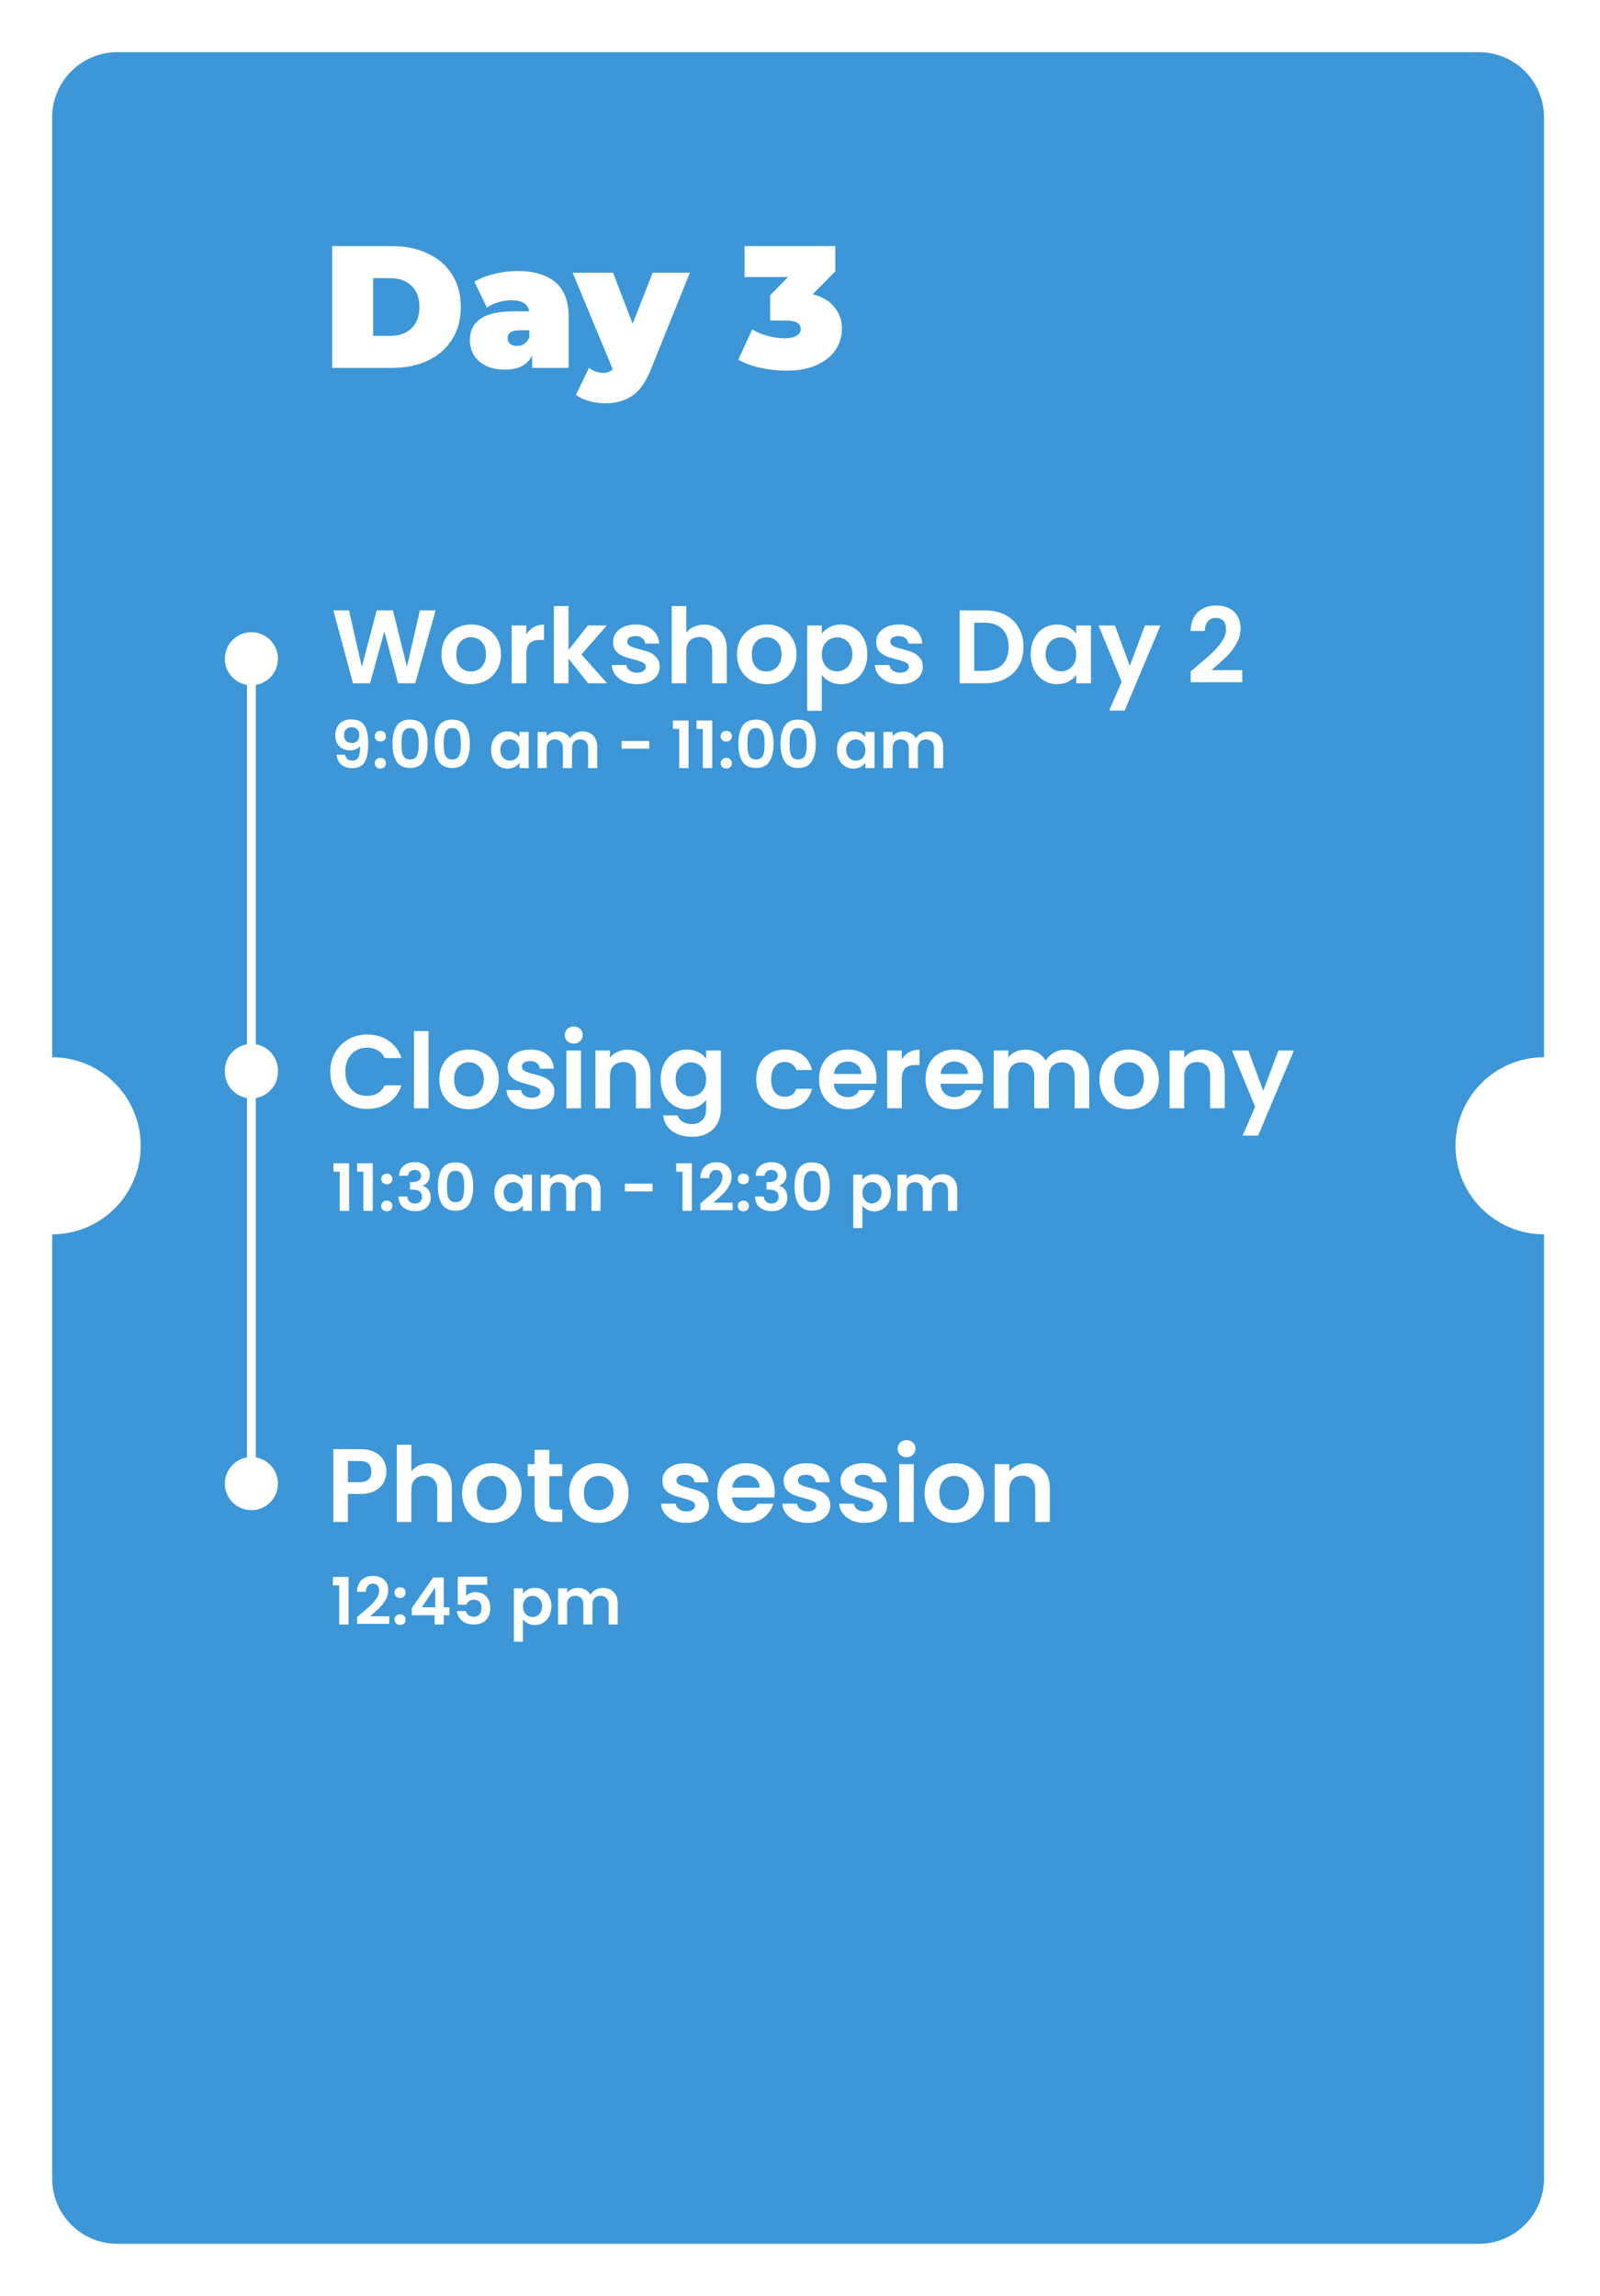 <svg width="368" height="528" viewBox="0 0 368 528" fill="none" xmlns="http://www.w3.org/2000/svg">
<g filter="url(#filter0_d_315_251)">
<path fill-rule="evenodd" clip-rule="evenodd" d="M27 2C18.716 2 12 8.716 12 17V233.127C23.247 233.127 32.364 242.244 32.364 253.491C32.364 264.737 23.247 273.855 12 273.855V491C12 499.284 18.716 506 27 506H340.127C348.412 506 355.127 499.284 355.127 491L355.127 273.855C343.881 273.855 334.764 264.737 334.764 253.491C334.764 242.244 343.881 233.127 355.127 233.127L355.127 17C355.127 8.716 348.412 2 340.127 2H27ZM90.189 46.6H76.389V74.6H90.189C93.309 74.6 96.056 74.04 98.429 72.92C100.829 71.773 102.682 70.147 103.989 68.04C105.322 65.933 105.989 63.453 105.989 60.6C105.989 57.747 105.322 55.267 103.989 53.16C102.682 51.053 100.829 49.44 98.429 48.32C96.056 47.173 93.309 46.6 90.189 46.6ZM94.629 65.52C93.429 66.667 91.816 67.24 89.789 67.24H85.829V53.96H89.789C91.816 53.96 93.429 54.547 94.629 55.72C95.856 56.867 96.469 58.493 96.469 60.6C96.469 62.707 95.856 64.347 94.629 65.52ZM127.756 54.92C125.729 53.187 122.796 52.32 118.956 52.32C117.196 52.32 115.423 52.547 113.636 53C111.876 53.427 110.369 54.027 109.116 54.8L111.996 60.76C112.716 60.227 113.583 59.813 114.596 59.52C115.609 59.2 116.609 59.04 117.596 59.04C120.049 59.04 121.423 59.893 121.716 61.6H118.076C114.716 61.6 112.209 62.16 110.556 63.28C108.903 64.4 108.076 66.04 108.076 68.2C108.076 69.48 108.383 70.64 108.996 71.68C109.636 72.693 110.556 73.507 111.756 74.12C112.983 74.707 114.463 75 116.196 75C119.289 75 121.356 73.907 122.396 71.72V74.6H130.796V62.84C130.796 59.267 129.783 56.627 127.756 54.92ZM120.636 69.04C120.129 69.387 119.556 69.56 118.916 69.56C118.249 69.56 117.716 69.4 117.316 69.08C116.943 68.733 116.756 68.307 116.756 67.8C116.756 66.573 117.676 65.96 119.516 65.96H121.756V67.48C121.516 68.173 121.143 68.693 120.636 69.04ZM149.672 75.04L158.672 52.72H150.112L145.512 64.44L140.992 52.72H131.712L140.912 74.88C140.406 75.467 139.659 75.76 138.672 75.76C138.139 75.76 137.579 75.653 136.992 75.44C136.432 75.227 135.926 74.947 135.472 74.6L132.472 80.8C133.192 81.387 134.166 81.853 135.392 82.2C136.646 82.573 137.886 82.76 139.112 82.76C141.592 82.76 143.686 82.187 145.392 81.04C147.099 79.893 148.526 77.893 149.672 75.04ZM191.887 60.6C190.74 59.187 189.087 58.213 186.927 57.68L192.127 52.4V46.6H171.247V53.72H181.247L177.127 57.92V63.72H180.847C183.06 63.72 184.167 64.36 184.167 65.64C184.167 66.333 183.833 66.867 183.167 67.24C182.5 67.613 181.62 67.8 180.527 67.8C179.3 67.8 178.02 67.627 176.687 67.28C175.38 66.933 174.153 66.427 173.007 65.76L169.807 72.72C171.273 73.547 172.98 74.173 174.927 74.6C176.9 75.027 178.873 75.24 180.847 75.24C183.7 75.24 186.087 74.787 188.007 73.88C189.927 72.973 191.34 71.8 192.247 70.36C193.18 68.893 193.647 67.32 193.647 65.64C193.647 63.667 193.06 61.987 191.887 60.6ZM63.927 141.491C63.927 144.518 61.726 147.031 58.836 147.516V230.157C61.726 230.642 63.927 233.155 63.927 236.182C63.927 236.234 63.927 236.286 63.925 236.339C63.926 236.389 63.927 236.44 63.927 236.491C63.927 239.518 61.725 242.031 58.836 242.516V325.157C61.725 325.642 63.927 328.155 63.927 331.182C63.927 334.556 61.192 337.291 57.818 337.291C54.444 337.291 51.709 334.556 51.709 331.182C51.709 328.155 53.91 325.642 56.8 325.157V242.516C53.91 242.031 51.709 239.518 51.709 236.491C51.709 236.439 51.71 236.386 51.711 236.334C51.71 236.311 51.71 236.289 51.71 236.266C51.709 236.238 51.709 236.21 51.709 236.182C51.709 233.155 53.911 230.642 56.8 230.157V147.516C53.911 147.031 51.709 144.518 51.709 141.491C51.709 138.117 54.444 135.382 57.818 135.382C61.192 135.382 63.927 138.117 63.927 141.491Z" fill="#3C96D7"/>
<path d="M100.194 130.375L95.513 147.127H91.553L88.409 135.199L85.121 147.127L81.186 147.151L76.674 130.375H80.273L83.225 143.383L86.633 130.375H90.377L93.594 143.311L96.57 130.375H100.194ZM108.291 147.343C107.011 147.343 105.859 147.063 104.835 146.503C103.811 145.927 103.003 145.119 102.411 144.079C101.835 143.039 101.547 141.839 101.547 140.479C101.547 139.119 101.843 137.919 102.435 136.879C103.043 135.839 103.867 135.039 104.907 134.479C105.947 133.903 107.107 133.615 108.387 133.615C109.667 133.615 110.827 133.903 111.867 134.479C112.907 135.039 113.723 135.839 114.315 136.879C114.923 137.919 115.227 139.119 115.227 140.479C115.227 141.839 114.915 143.039 114.291 144.079C113.683 145.119 112.851 145.927 111.795 146.503C110.755 147.063 109.587 147.343 108.291 147.343ZM108.291 144.415C108.899 144.415 109.467 144.271 109.995 143.983C110.539 143.679 110.971 143.231 111.291 142.639C111.611 142.047 111.771 141.327 111.771 140.479C111.771 139.215 111.435 138.247 110.763 137.575C110.107 136.887 109.299 136.543 108.339 136.543C107.379 136.543 106.571 136.887 105.915 137.575C105.275 138.247 104.955 139.215 104.955 140.479C104.955 141.743 105.267 142.719 105.891 143.407C106.531 144.079 107.331 144.415 108.291 144.415ZM121.052 135.895C121.484 135.191 122.044 134.639 122.732 134.239C123.436 133.839 124.236 133.639 125.132 133.639V137.167H124.244C123.188 137.167 122.388 137.415 121.844 137.911C121.316 138.407 121.052 139.271 121.052 140.503V147.127H117.692V133.831H121.052V135.895ZM135.267 147.127L130.755 141.463V147.127H127.395V129.367H130.755V139.471L135.219 133.831H139.587L133.731 140.503L139.635 147.127H135.267ZM146.499 147.343C145.411 147.343 144.435 147.151 143.571 146.767C142.707 146.367 142.019 145.831 141.507 145.159C141.011 144.487 140.739 143.743 140.691 142.927H144.075C144.139 143.439 144.387 143.863 144.819 144.199C145.267 144.535 145.819 144.703 146.475 144.703C147.115 144.703 147.611 144.575 147.963 144.319C148.331 144.063 148.515 143.735 148.515 143.335C148.515 142.903 148.291 142.583 147.843 142.375C147.411 142.151 146.715 141.911 145.755 141.655C144.763 141.415 143.947 141.167 143.307 140.911C142.683 140.655 142.139 140.263 141.675 139.735C141.227 139.207 141.003 138.495 141.003 137.599C141.003 136.863 141.211 136.191 141.627 135.583C142.059 134.975 142.667 134.495 143.451 134.143C144.251 133.791 145.187 133.615 146.259 133.615C147.843 133.615 149.107 134.015 150.051 134.815C150.995 135.599 151.515 136.663 151.611 138.007H148.395C148.347 137.479 148.123 137.063 147.723 136.759C147.339 136.439 146.819 136.279 146.163 136.279C145.555 136.279 145.083 136.391 144.747 136.615C144.427 136.839 144.267 137.151 144.267 137.551C144.267 137.999 144.491 138.343 144.939 138.583C145.387 138.807 146.083 139.039 147.027 139.279C147.987 139.519 148.779 139.767 149.403 140.023C150.027 140.279 150.563 140.679 151.011 141.223C151.475 141.751 151.715 142.455 151.731 143.335C151.731 144.103 151.515 144.791 151.083 145.399C150.667 146.007 150.059 146.487 149.259 146.839C148.475 147.175 147.555 147.343 146.499 147.343ZM161.977 133.639C162.985 133.639 163.881 133.863 164.665 134.311C165.449 134.743 166.057 135.391 166.489 136.255C166.937 137.103 167.161 138.127 167.161 139.327V147.127H163.801V139.783C163.801 138.727 163.537 137.919 163.009 137.359C162.481 136.783 161.761 136.495 160.849 136.495C159.921 136.495 159.185 136.783 158.641 137.359C158.113 137.919 157.849 138.727 157.849 139.783V147.127H154.489V129.367H157.849V135.487C158.281 134.911 158.857 134.463 159.577 134.143C160.297 133.807 161.097 133.639 161.977 133.639ZM176.26 147.343C174.98 147.343 173.828 147.063 172.804 146.503C171.78 145.927 170.972 145.119 170.38 144.079C169.804 143.039 169.516 141.839 169.516 140.479C169.516 139.119 169.812 137.919 170.404 136.879C171.012 135.839 171.836 135.039 172.876 134.479C173.916 133.903 175.076 133.615 176.356 133.615C177.636 133.615 178.796 133.903 179.836 134.479C180.876 135.039 181.692 135.839 182.284 136.879C182.892 137.919 183.196 139.119 183.196 140.479C183.196 141.839 182.884 143.039 182.26 144.079C181.652 145.119 180.82 145.927 179.764 146.503C178.724 147.063 177.556 147.343 176.26 147.343ZM176.26 144.415C176.868 144.415 177.436 144.271 177.964 143.983C178.508 143.679 178.94 143.231 179.26 142.639C179.58 142.047 179.74 141.327 179.74 140.479C179.74 139.215 179.404 138.247 178.732 137.575C178.076 136.887 177.268 136.543 176.308 136.543C175.348 136.543 174.54 136.887 173.884 137.575C173.244 138.247 172.924 139.215 172.924 140.479C172.924 141.743 173.236 142.719 173.86 143.407C174.5 144.079 175.3 144.415 176.26 144.415ZM189.021 135.751C189.453 135.143 190.045 134.639 190.797 134.239C191.565 133.823 192.437 133.615 193.413 133.615C194.549 133.615 195.573 133.895 196.485 134.455C197.413 135.015 198.141 135.815 198.669 136.855C199.213 137.879 199.485 139.071 199.485 140.431C199.485 141.791 199.213 142.999 198.669 144.055C198.141 145.095 197.413 145.903 196.485 146.479C195.573 147.055 194.549 147.343 193.413 147.343C192.437 147.343 191.573 147.143 190.821 146.743C190.085 146.343 189.485 145.839 189.021 145.231V153.463H185.661V133.831H189.021V135.751ZM196.053 140.431C196.053 139.631 195.885 138.943 195.549 138.367C195.229 137.775 194.797 137.327 194.253 137.023C193.725 136.719 193.149 136.567 192.525 136.567C191.917 136.567 191.341 136.727 190.797 137.047C190.269 137.351 189.837 137.799 189.501 138.391C189.181 138.983 189.021 139.679 189.021 140.479C189.021 141.279 189.181 141.975 189.501 142.567C189.837 143.159 190.269 143.615 190.797 143.935C191.341 144.239 191.917 144.391 192.525 144.391C193.149 144.391 193.725 144.231 194.253 143.911C194.797 143.591 195.229 143.135 195.549 142.543C195.885 141.951 196.053 141.247 196.053 140.431ZM207.015 147.343C205.927 147.343 204.951 147.151 204.087 146.767C203.223 146.367 202.535 145.831 202.023 145.159C201.527 144.487 201.255 143.743 201.207 142.927H204.591C204.655 143.439 204.903 143.863 205.335 144.199C205.783 144.535 206.335 144.703 206.991 144.703C207.631 144.703 208.127 144.575 208.479 144.319C208.847 144.063 209.031 143.735 209.031 143.335C209.031 142.903 208.807 142.583 208.359 142.375C207.927 142.151 207.231 141.911 206.271 141.655C205.279 141.415 204.463 141.167 203.823 140.911C203.199 140.655 202.655 140.263 202.191 139.735C201.743 139.207 201.519 138.495 201.519 137.599C201.519 136.863 201.727 136.191 202.143 135.583C202.575 134.975 203.183 134.495 203.967 134.143C204.767 133.791 205.703 133.615 206.775 133.615C208.359 133.615 209.623 134.015 210.567 134.815C211.511 135.599 212.031 136.663 212.127 138.007H208.911C208.863 137.479 208.639 137.063 208.239 136.759C207.855 136.439 207.335 136.279 206.679 136.279C206.071 136.279 205.599 136.391 205.263 136.615C204.943 136.839 204.783 137.151 204.783 137.551C204.783 137.999 205.007 138.343 205.455 138.583C205.903 138.807 206.599 139.039 207.543 139.279C208.503 139.519 209.295 139.767 209.919 140.023C210.543 140.279 211.079 140.679 211.527 141.223C211.991 141.751 212.231 142.455 212.247 143.335C212.247 144.103 212.031 144.791 211.599 145.399C211.183 146.007 210.575 146.487 209.775 146.839C208.991 147.175 208.071 147.343 207.015 147.343ZM226.579 130.375C228.339 130.375 229.883 130.719 231.211 131.407C232.555 132.095 233.587 133.079 234.307 134.359C235.043 135.623 235.411 137.095 235.411 138.775C235.411 140.455 235.043 141.927 234.307 143.191C233.587 144.439 232.555 145.407 231.211 146.095C229.883 146.783 228.339 147.127 226.579 147.127H220.723V130.375H226.579ZM226.459 144.271C228.219 144.271 229.579 143.791 230.539 142.831C231.499 141.871 231.979 140.519 231.979 138.775C231.979 137.031 231.499 135.671 230.539 134.695C229.579 133.703 228.219 133.207 226.459 133.207H224.083V144.271H226.459ZM237.063 140.431C237.063 139.087 237.327 137.895 237.855 136.855C238.399 135.815 239.127 135.015 240.039 134.455C240.967 133.895 241.999 133.615 243.135 133.615C244.127 133.615 244.991 133.815 245.727 134.215C246.479 134.615 247.079 135.119 247.527 135.727V133.831H250.911V147.127H247.527V145.183C247.095 145.807 246.495 146.327 245.727 146.743C244.975 147.143 244.103 147.343 243.111 147.343C241.991 147.343 240.967 147.055 240.039 146.479C239.127 145.903 238.399 145.095 237.855 144.055C237.327 142.999 237.063 141.791 237.063 140.431ZM247.527 140.479C247.527 139.663 247.367 138.967 247.047 138.391C246.727 137.799 246.295 137.351 245.751 137.047C245.207 136.727 244.623 136.567 243.999 136.567C243.375 136.567 242.799 136.719 242.271 137.023C241.743 137.327 241.311 137.775 240.975 138.367C240.655 138.943 240.495 139.631 240.495 140.431C240.495 141.231 240.655 141.935 240.975 142.543C241.311 143.135 241.743 143.591 242.271 143.911C242.815 144.231 243.391 144.391 243.999 144.391C244.623 144.391 245.207 144.239 245.751 143.935C246.295 143.615 246.727 143.167 247.047 142.591C247.367 141.999 247.527 141.295 247.527 140.479ZM266.912 133.831L258.68 153.415H255.104L257.984 146.791L252.656 133.831H256.424L259.856 143.119L263.336 133.831H266.912ZM275.114 143.335C276.65 142.055 277.874 140.991 278.786 140.143C279.698 139.279 280.458 138.383 281.066 137.455C281.674 136.527 281.978 135.615 281.978 134.719C281.978 133.903 281.786 133.263 281.402 132.799C281.018 132.335 280.426 132.103 279.626 132.103C278.826 132.103 278.21 132.375 277.778 132.919C277.346 133.447 277.122 134.175 277.106 135.103H273.842C273.906 133.183 274.474 131.727 275.546 130.735C276.634 129.743 278.01 129.247 279.674 129.247C281.498 129.247 282.898 129.735 283.874 130.711C284.85 131.671 285.338 132.943 285.338 134.527C285.338 135.775 285.002 136.967 284.33 138.103C283.658 139.239 282.89 140.231 282.026 141.079C281.162 141.911 280.034 142.919 278.642 144.103H285.722V146.887H273.866V144.391L275.114 143.335Z" fill="white"/>
<path d="M75.967 236.473C75.967 234.825 76.335 233.353 77.071 232.057C77.823 230.745 78.839 229.729 80.119 229.009C81.415 228.273 82.863 227.905 84.463 227.905C86.335 227.905 87.975 228.385 89.383 229.345C90.791 230.305 91.775 231.633 92.335 233.329H88.471C88.087 232.529 87.543 231.929 86.839 231.529C86.151 231.129 85.351 230.929 84.439 230.929C83.463 230.929 82.591 231.161 81.823 231.625C81.071 232.073 80.479 232.713 80.047 233.545C79.631 234.377 79.423 235.353 79.423 236.473C79.423 237.577 79.631 238.553 80.047 239.401C80.479 240.233 81.071 240.881 81.823 241.345C82.591 241.793 83.463 242.017 84.439 242.017C85.351 242.017 86.151 241.817 86.839 241.417C87.543 241.001 88.087 240.393 88.471 239.593H92.335C91.775 241.305 90.791 242.641 89.383 243.601C87.991 244.545 86.351 245.017 84.463 245.017C82.863 245.017 81.415 244.657 80.119 243.937C78.839 243.201 77.823 242.185 77.071 240.889C76.335 239.593 75.967 238.121 75.967 236.473ZM98.565 227.113V244.873H95.205V227.113H98.565ZM107.789 245.089C106.509 245.089 105.357 244.809 104.333 244.249C103.309 243.673 102.501 242.865 101.909 241.825C101.333 240.785 101.045 239.585 101.045 238.225C101.045 236.865 101.341 235.665 101.933 234.625C102.541 233.585 103.365 232.785 104.405 232.225C105.445 231.649 106.605 231.361 107.885 231.361C109.165 231.361 110.325 231.649 111.365 232.225C112.405 232.785 113.221 233.585 113.813 234.625C114.421 235.665 114.725 236.865 114.725 238.225C114.725 239.585 114.413 240.785 113.789 241.825C113.181 242.865 112.349 243.673 111.293 244.249C110.253 244.809 109.085 245.089 107.789 245.089ZM107.789 242.161C108.397 242.161 108.965 242.017 109.493 241.729C110.037 241.425 110.469 240.977 110.789 240.385C111.109 239.793 111.269 239.073 111.269 238.225C111.269 236.961 110.933 235.993 110.261 235.321C109.605 234.633 108.797 234.289 107.837 234.289C106.877 234.289 106.069 234.633 105.413 235.321C104.773 235.993 104.453 236.961 104.453 238.225C104.453 239.489 104.765 240.465 105.389 241.153C106.029 241.825 106.829 242.161 107.789 242.161ZM122.277 245.089C121.189 245.089 120.213 244.897 119.349 244.513C118.485 244.113 117.797 243.577 117.285 242.905C116.789 242.233 116.517 241.489 116.469 240.673H119.853C119.917 241.185 120.165 241.609 120.597 241.945C121.045 242.281 121.597 242.449 122.253 242.449C122.893 242.449 123.389 242.321 123.741 242.065C124.109 241.809 124.293 241.481 124.293 241.081C124.293 240.649 124.069 240.329 123.621 240.121C123.189 239.897 122.493 239.657 121.533 239.401C120.541 239.161 119.725 238.913 119.085 238.657C118.461 238.401 117.917 238.009 117.453 237.481C117.005 236.953 116.781 236.241 116.781 235.345C116.781 234.609 116.989 233.937 117.405 233.329C117.837 232.721 118.445 232.241 119.229 231.889C120.029 231.537 120.965 231.361 122.037 231.361C123.621 231.361 124.885 231.761 125.829 232.561C126.773 233.345 127.293 234.409 127.389 235.753H124.173C124.125 235.225 123.901 234.809 123.501 234.505C123.117 234.185 122.597 234.025 121.941 234.025C121.333 234.025 120.861 234.137 120.525 234.361C120.205 234.585 120.045 234.897 120.045 235.297C120.045 235.745 120.269 236.089 120.717 236.329C121.165 236.553 121.861 236.785 122.805 237.025C123.765 237.265 124.557 237.513 125.181 237.769C125.805 238.025 126.341 238.425 126.789 238.969C127.253 239.497 127.493 240.201 127.509 241.081C127.509 241.849 127.293 242.537 126.861 243.145C126.445 243.753 125.837 244.233 125.037 244.585C124.253 244.921 123.333 245.089 122.277 245.089ZM131.971 229.993C131.379 229.993 130.883 229.809 130.483 229.441C130.099 229.057 129.907 228.585 129.907 228.025C129.907 227.465 130.099 227.001 130.483 226.633C130.883 226.249 131.379 226.057 131.971 226.057C132.563 226.057 133.051 226.249 133.435 226.633C133.835 227.001 134.035 227.465 134.035 228.025C134.035 228.585 133.835 229.057 133.435 229.441C133.051 229.809 132.563 229.993 131.971 229.993ZM133.627 231.577V244.873H130.267V231.577H133.627ZM144.315 231.385C145.899 231.385 147.179 231.889 148.155 232.897C149.131 233.889 149.619 235.281 149.619 237.073V244.873H146.259V237.529C146.259 236.473 145.995 235.665 145.467 235.105C144.939 234.529 144.219 234.241 143.307 234.241C142.379 234.241 141.643 234.529 141.099 235.105C140.571 235.665 140.307 236.473 140.307 237.529V244.873H136.947V231.577H140.307V233.233C140.755 232.657 141.323 232.209 142.011 231.889C142.715 231.553 143.483 231.385 144.315 231.385ZM158.022 231.361C159.014 231.361 159.886 231.561 160.638 231.961C161.39 232.345 161.982 232.849 162.414 233.473V231.577H165.798V244.969C165.798 246.201 165.55 247.297 165.054 248.257C164.558 249.233 163.814 250.001 162.822 250.561C161.83 251.137 160.63 251.425 159.222 251.425C157.334 251.425 155.782 250.985 154.566 250.105C153.366 249.225 152.686 248.025 152.526 246.505H155.862C156.038 247.113 156.414 247.593 156.99 247.945C157.582 248.313 158.294 248.497 159.126 248.497C160.102 248.497 160.894 248.201 161.502 247.609C162.11 247.033 162.414 246.153 162.414 244.969V242.905C161.982 243.529 161.382 244.049 160.614 244.465C159.862 244.881 158.998 245.089 158.022 245.089C156.902 245.089 155.878 244.801 154.95 244.225C154.022 243.649 153.286 242.841 152.742 241.801C152.214 240.745 151.95 239.537 151.95 238.177C151.95 236.833 152.214 235.641 152.742 234.601C153.286 233.561 154.014 232.761 154.926 232.201C155.854 231.641 156.886 231.361 158.022 231.361ZM162.414 238.225C162.414 237.409 162.254 236.713 161.934 236.137C161.614 235.545 161.182 235.097 160.638 234.793C160.094 234.473 159.51 234.313 158.886 234.313C158.262 234.313 157.686 234.465 157.158 234.769C156.63 235.073 156.198 235.521 155.862 236.113C155.542 236.689 155.382 237.377 155.382 238.177C155.382 238.977 155.542 239.681 155.862 240.289C156.198 240.881 156.63 241.337 157.158 241.657C157.702 241.977 158.278 242.137 158.886 242.137C159.51 242.137 160.094 241.985 160.638 241.681C161.182 241.361 161.614 240.913 161.934 240.337C162.254 239.745 162.414 239.041 162.414 238.225ZM173.935 238.225C173.935 236.849 174.215 235.649 174.775 234.625C175.335 233.585 176.111 232.785 177.103 232.225C178.095 231.649 179.231 231.361 180.511 231.361C182.159 231.361 183.519 231.777 184.591 232.609C185.679 233.425 186.407 234.577 186.775 236.065H183.151C182.959 235.489 182.631 235.041 182.167 234.721C181.719 234.385 181.159 234.217 180.487 234.217C179.527 234.217 178.767 234.569 178.207 235.273C177.647 235.961 177.367 236.945 177.367 238.225C177.367 239.489 177.647 240.473 178.207 241.177C178.767 241.865 179.527 242.209 180.487 242.209C181.847 242.209 182.735 241.601 183.151 240.385H186.775C186.407 241.825 185.679 242.969 184.591 243.817C183.503 244.665 182.143 245.089 180.511 245.089C179.231 245.089 178.095 244.809 177.103 244.249C176.111 243.673 175.335 242.873 174.775 241.849C174.215 240.809 173.935 239.601 173.935 238.225ZM201.596 237.937C201.596 238.417 201.564 238.849 201.5 239.233H191.78C191.86 240.193 192.196 240.945 192.788 241.489C193.38 242.033 194.108 242.305 194.972 242.305C196.22 242.305 197.108 241.769 197.636 240.697H201.26C200.876 241.977 200.14 243.033 199.052 243.865C197.964 244.681 196.628 245.089 195.044 245.089C193.764 245.089 192.612 244.809 191.588 244.249C190.58 243.673 189.788 242.865 189.212 241.825C188.652 240.785 188.372 239.585 188.372 238.225C188.372 236.849 188.652 235.641 189.212 234.601C189.772 233.561 190.556 232.761 191.564 232.201C192.572 231.641 193.732 231.361 195.044 231.361C196.308 231.361 197.436 231.633 198.428 232.177C199.436 232.721 200.212 233.497 200.756 234.505C201.316 235.497 201.596 236.641 201.596 237.937ZM198.116 236.977C198.1 236.113 197.788 235.425 197.18 234.913C196.572 234.385 195.828 234.121 194.948 234.121C194.116 234.121 193.412 234.377 192.836 234.889C192.276 235.385 191.932 236.081 191.804 236.977H198.116ZM207.409 233.641C207.841 232.937 208.401 232.385 209.089 231.985C209.793 231.585 210.593 231.385 211.489 231.385V234.913H210.601C209.545 234.913 208.745 235.161 208.201 235.657C207.673 236.153 207.409 237.017 207.409 238.249V244.873H204.049V231.577H207.409V233.641ZM226.112 237.937C226.112 238.417 226.08 238.849 226.016 239.233H216.296C216.376 240.193 216.712 240.945 217.304 241.489C217.896 242.033 218.624 242.305 219.488 242.305C220.736 242.305 221.624 241.769 222.152 240.697H225.776C225.392 241.977 224.656 243.033 223.568 243.865C222.48 244.681 221.144 245.089 219.56 245.089C218.28 245.089 217.128 244.809 216.104 244.249C215.096 243.673 214.304 242.865 213.728 241.825C213.168 240.785 212.888 239.585 212.888 238.225C212.888 236.849 213.168 235.641 213.728 234.601C214.288 233.561 215.072 232.761 216.08 232.201C217.088 231.641 218.248 231.361 219.56 231.361C220.824 231.361 221.952 231.633 222.944 232.177C223.952 232.721 224.728 233.497 225.272 234.505C225.832 235.497 226.112 236.641 226.112 237.937ZM222.632 236.977C222.616 236.113 222.304 235.425 221.696 234.913C221.088 234.385 220.344 234.121 219.464 234.121C218.632 234.121 217.928 234.377 217.352 234.889C216.792 235.385 216.448 236.081 216.32 236.977H222.632ZM245.076 231.385C246.708 231.385 248.02 231.889 249.012 232.897C250.02 233.889 250.524 235.281 250.524 237.073V244.873H247.164V237.529C247.164 236.489 246.9 235.697 246.372 235.153C245.844 234.593 245.124 234.313 244.212 234.313C243.3 234.313 242.572 234.593 242.028 235.153C241.5 235.697 241.236 236.489 241.236 237.529V244.873H237.876V237.529C237.876 236.489 237.612 235.697 237.084 235.153C236.556 234.593 235.836 234.313 234.924 234.313C233.996 234.313 233.26 234.593 232.716 235.153C232.188 235.697 231.924 236.489 231.924 237.529V244.873H228.564V231.577H231.924V233.185C232.356 232.625 232.908 232.185 233.58 231.865C234.268 231.545 235.02 231.385 235.836 231.385C236.876 231.385 237.804 231.609 238.62 232.057C239.436 232.489 240.068 233.113 240.516 233.929C240.948 233.161 241.572 232.545 242.388 232.081C243.22 231.617 244.116 231.385 245.076 231.385ZM259.617 245.089C258.337 245.089 257.185 244.809 256.161 244.249C255.137 243.673 254.329 242.865 253.737 241.825C253.161 240.785 252.873 239.585 252.873 238.225C252.873 236.865 253.169 235.665 253.761 234.625C254.369 233.585 255.193 232.785 256.233 232.225C257.273 231.649 258.433 231.361 259.713 231.361C260.993 231.361 262.153 231.649 263.193 232.225C264.233 232.785 265.049 233.585 265.641 234.625C266.249 235.665 266.553 236.865 266.553 238.225C266.553 239.585 266.241 240.785 265.617 241.825C265.009 242.865 264.177 243.673 263.121 244.249C262.081 244.809 260.913 245.089 259.617 245.089ZM259.617 242.161C260.225 242.161 260.793 242.017 261.321 241.729C261.865 241.425 262.297 240.977 262.617 240.385C262.937 239.793 263.097 239.073 263.097 238.225C263.097 236.961 262.761 235.993 262.089 235.321C261.433 234.633 260.625 234.289 259.665 234.289C258.705 234.289 257.897 234.633 257.241 235.321C256.601 235.993 256.281 236.961 256.281 238.225C256.281 239.489 256.593 240.465 257.217 241.153C257.857 241.825 258.657 242.161 259.617 242.161ZM276.385 231.385C277.969 231.385 279.249 231.889 280.225 232.897C281.201 233.889 281.689 235.281 281.689 237.073V244.873H278.329V237.529C278.329 236.473 278.065 235.665 277.537 235.105C277.009 234.529 276.289 234.241 275.377 234.241C274.449 234.241 273.713 234.529 273.169 235.105C272.641 235.665 272.377 236.473 272.377 237.529V244.873H269.017V231.577H272.377V233.233C272.825 232.657 273.393 232.209 274.081 231.889C274.785 231.553 275.553 231.385 276.385 231.385ZM297.605 231.577L289.373 251.161H285.797L288.677 244.537L283.349 231.577H287.117L290.549 240.865L294.029 231.577H297.605Z" fill="white"/>
<path d="M88.872 328.432C88.872 329.328 88.656 330.168 88.224 330.952C87.808 331.736 87.144 332.368 86.232 332.848C85.336 333.328 84.2 333.568 82.824 333.568H80.016V340H76.656V323.248H82.824C84.12 323.248 85.224 323.472 86.136 323.92C87.048 324.368 87.728 324.984 88.176 325.768C88.64 326.552 88.872 327.44 88.872 328.432ZM82.68 330.856C83.608 330.856 84.296 330.648 84.744 330.232C85.192 329.8 85.416 329.2 85.416 328.432C85.416 326.8 84.504 325.984 82.68 325.984H80.016V330.856H82.68ZM98.746 326.512C99.754 326.512 100.65 326.736 101.434 327.184C102.218 327.616 102.826 328.264 103.258 329.128C103.706 329.976 103.93 331 103.93 332.2V340H100.57V332.656C100.57 331.6 100.306 330.792 99.778 330.232C99.25 329.656 98.53 329.368 97.618 329.368C96.69 329.368 95.954 329.656 95.41 330.232C94.882 330.792 94.618 331.6 94.618 332.656V340H91.258V322.24H94.618V328.36C95.05 327.784 95.626 327.336 96.346 327.016C97.066 326.68 97.866 326.512 98.746 326.512ZM113.029 340.216C111.749 340.216 110.597 339.936 109.573 339.376C108.549 338.8 107.741 337.992 107.149 336.952C106.573 335.912 106.285 334.712 106.285 333.352C106.285 331.992 106.581 330.792 107.173 329.752C107.781 328.712 108.605 327.912 109.645 327.352C110.685 326.776 111.845 326.488 113.125 326.488C114.405 326.488 115.565 326.776 116.605 327.352C117.645 327.912 118.461 328.712 119.053 329.752C119.661 330.792 119.965 331.992 119.965 333.352C119.965 334.712 119.653 335.912 119.029 336.952C118.421 337.992 117.589 338.8 116.533 339.376C115.493 339.936 114.325 340.216 113.029 340.216ZM113.029 337.288C113.637 337.288 114.205 337.144 114.733 336.856C115.277 336.552 115.709 336.104 116.029 335.512C116.349 334.92 116.509 334.2 116.509 333.352C116.509 332.088 116.173 331.12 115.501 330.448C114.845 329.76 114.037 329.416 113.077 329.416C112.117 329.416 111.309 329.76 110.653 330.448C110.013 331.12 109.693 332.088 109.693 333.352C109.693 334.616 110.005 335.592 110.629 336.28C111.269 336.952 112.069 337.288 113.029 337.288ZM126.341 329.464V335.896C126.341 336.344 126.445 336.672 126.653 336.88C126.877 337.072 127.245 337.168 127.757 337.168H129.317V340H127.205C124.373 340 122.957 338.624 122.957 335.872V329.464H121.373V326.704H122.957V323.416H126.341V326.704H129.317V329.464H126.341ZM137.638 340.216C136.358 340.216 135.206 339.936 134.182 339.376C133.158 338.8 132.35 337.992 131.758 336.952C131.182 335.912 130.894 334.712 130.894 333.352C130.894 331.992 131.19 330.792 131.782 329.752C132.39 328.712 133.214 327.912 134.254 327.352C135.294 326.776 136.454 326.488 137.734 326.488C139.014 326.488 140.174 326.776 141.214 327.352C142.254 327.912 143.07 328.712 143.662 329.752C144.27 330.792 144.574 331.992 144.574 333.352C144.574 334.712 144.262 335.912 143.638 336.952C143.03 337.992 142.198 338.8 141.142 339.376C140.102 339.936 138.934 340.216 137.638 340.216ZM137.638 337.288C138.246 337.288 138.814 337.144 139.342 336.856C139.886 336.552 140.318 336.104 140.638 335.512C140.958 334.92 141.118 334.2 141.118 333.352C141.118 332.088 140.782 331.12 140.11 330.448C139.454 329.76 138.646 329.416 137.686 329.416C136.726 329.416 135.918 329.76 135.262 330.448C134.622 331.12 134.302 332.088 134.302 333.352C134.302 334.616 134.614 335.592 135.238 336.28C135.878 336.952 136.678 337.288 137.638 337.288ZM157.846 340.216C156.758 340.216 155.782 340.024 154.918 339.64C154.054 339.24 153.366 338.704 152.854 338.032C152.358 337.36 152.086 336.616 152.038 335.8H155.422C155.486 336.312 155.734 336.736 156.166 337.072C156.614 337.408 157.166 337.576 157.822 337.576C158.462 337.576 158.958 337.448 159.31 337.192C159.678 336.936 159.862 336.608 159.862 336.208C159.862 335.776 159.638 335.456 159.19 335.248C158.758 335.024 158.062 334.784 157.102 334.528C156.11 334.288 155.294 334.04 154.654 333.784C154.03 333.528 153.486 333.136 153.022 332.608C152.574 332.08 152.35 331.368 152.35 330.472C152.35 329.736 152.558 329.064 152.974 328.456C153.406 327.848 154.014 327.368 154.798 327.016C155.598 326.664 156.534 326.488 157.606 326.488C159.19 326.488 160.454 326.888 161.398 327.688C162.342 328.472 162.862 329.536 162.958 330.88H159.742C159.694 330.352 159.47 329.936 159.07 329.632C158.686 329.312 158.166 329.152 157.51 329.152C156.902 329.152 156.43 329.264 156.094 329.488C155.774 329.712 155.614 330.024 155.614 330.424C155.614 330.872 155.838 331.216 156.286 331.456C156.734 331.68 157.43 331.912 158.374 332.152C159.334 332.392 160.126 332.64 160.75 332.896C161.374 333.152 161.91 333.552 162.358 334.096C162.822 334.624 163.062 335.328 163.078 336.208C163.078 336.976 162.862 337.664 162.43 338.272C162.014 338.88 161.406 339.36 160.606 339.712C159.822 340.048 158.902 340.216 157.846 340.216ZM178.196 333.064C178.196 333.544 178.164 333.976 178.1 334.36H168.38C168.46 335.32 168.796 336.072 169.388 336.616C169.98 337.16 170.708 337.432 171.572 337.432C172.82 337.432 173.708 336.896 174.236 335.824H177.86C177.476 337.104 176.74 338.16 175.652 338.992C174.564 339.808 173.228 340.216 171.644 340.216C170.364 340.216 169.212 339.936 168.188 339.376C167.18 338.8 166.388 337.992 165.812 336.952C165.252 335.912 164.972 334.712 164.972 333.352C164.972 331.976 165.252 330.768 165.812 329.728C166.372 328.688 167.156 327.888 168.164 327.328C169.172 326.768 170.332 326.488 171.644 326.488C172.908 326.488 174.036 326.76 175.028 327.304C176.036 327.848 176.812 328.624 177.356 329.632C177.916 330.624 178.196 331.768 178.196 333.064ZM174.716 332.104C174.7 331.24 174.388 330.552 173.78 330.04C173.172 329.512 172.428 329.248 171.548 329.248C170.716 329.248 170.012 329.504 169.436 330.016C168.876 330.512 168.532 331.208 168.404 332.104H174.716ZM185.736 340.216C184.648 340.216 183.672 340.024 182.808 339.64C181.944 339.24 181.256 338.704 180.744 338.032C180.248 337.36 179.976 336.616 179.928 335.8H183.312C183.376 336.312 183.624 336.736 184.056 337.072C184.504 337.408 185.056 337.576 185.712 337.576C186.352 337.576 186.848 337.448 187.2 337.192C187.568 336.936 187.752 336.608 187.752 336.208C187.752 335.776 187.528 335.456 187.08 335.248C186.648 335.024 185.952 334.784 184.992 334.528C184 334.288 183.184 334.04 182.544 333.784C181.92 333.528 181.376 333.136 180.912 332.608C180.464 332.08 180.24 331.368 180.24 330.472C180.24 329.736 180.448 329.064 180.864 328.456C181.296 327.848 181.904 327.368 182.688 327.016C183.488 326.664 184.424 326.488 185.496 326.488C187.08 326.488 188.344 326.888 189.288 327.688C190.232 328.472 190.752 329.536 190.848 330.88H187.632C187.584 330.352 187.36 329.936 186.96 329.632C186.576 329.312 186.056 329.152 185.4 329.152C184.792 329.152 184.32 329.264 183.984 329.488C183.664 329.712 183.504 330.024 183.504 330.424C183.504 330.872 183.728 331.216 184.176 331.456C184.624 331.68 185.32 331.912 186.264 332.152C187.224 332.392 188.016 332.64 188.64 332.896C189.264 333.152 189.8 333.552 190.248 334.096C190.712 334.624 190.952 335.328 190.968 336.208C190.968 336.976 190.752 337.664 190.32 338.272C189.904 338.88 189.296 339.36 188.496 339.712C187.712 340.048 186.792 340.216 185.736 340.216ZM198.814 340.216C197.726 340.216 196.75 340.024 195.886 339.64C195.022 339.24 194.334 338.704 193.822 338.032C193.326 337.36 193.054 336.616 193.006 335.8H196.39C196.454 336.312 196.702 336.736 197.134 337.072C197.582 337.408 198.134 337.576 198.79 337.576C199.43 337.576 199.926 337.448 200.278 337.192C200.646 336.936 200.83 336.608 200.83 336.208C200.83 335.776 200.606 335.456 200.158 335.248C199.726 335.024 199.03 334.784 198.07 334.528C197.078 334.288 196.262 334.04 195.622 333.784C194.998 333.528 194.454 333.136 193.99 332.608C193.542 332.08 193.318 331.368 193.318 330.472C193.318 329.736 193.526 329.064 193.942 328.456C194.374 327.848 194.982 327.368 195.766 327.016C196.566 326.664 197.502 326.488 198.574 326.488C200.158 326.488 201.422 326.888 202.366 327.688C203.31 328.472 203.83 329.536 203.926 330.88H200.71C200.662 330.352 200.438 329.936 200.038 329.632C199.654 329.312 199.134 329.152 198.478 329.152C197.87 329.152 197.398 329.264 197.062 329.488C196.742 329.712 196.582 330.024 196.582 330.424C196.582 330.872 196.806 331.216 197.254 331.456C197.702 331.68 198.398 331.912 199.342 332.152C200.302 332.392 201.094 332.64 201.718 332.896C202.342 333.152 202.878 333.552 203.326 334.096C203.79 334.624 204.03 335.328 204.046 336.208C204.046 336.976 203.83 337.664 203.398 338.272C202.982 338.88 202.374 339.36 201.574 339.712C200.79 340.048 199.87 340.216 198.814 340.216ZM208.508 325.12C207.916 325.12 207.42 324.936 207.02 324.568C206.636 324.184 206.444 323.712 206.444 323.152C206.444 322.592 206.636 322.128 207.02 321.76C207.42 321.376 207.916 321.184 208.508 321.184C209.1 321.184 209.588 321.376 209.972 321.76C210.372 322.128 210.572 322.592 210.572 323.152C210.572 323.712 210.372 324.184 209.972 324.568C209.588 324.936 209.1 325.12 208.508 325.12ZM210.164 326.704V340H206.804V326.704H210.164ZM219.388 340.216C218.108 340.216 216.956 339.936 215.932 339.376C214.908 338.8 214.1 337.992 213.508 336.952C212.932 335.912 212.644 334.712 212.644 333.352C212.644 331.992 212.94 330.792 213.532 329.752C214.14 328.712 214.964 327.912 216.004 327.352C217.044 326.776 218.204 326.488 219.484 326.488C220.764 326.488 221.924 326.776 222.964 327.352C224.004 327.912 224.82 328.712 225.412 329.752C226.02 330.792 226.324 331.992 226.324 333.352C226.324 334.712 226.012 335.912 225.388 336.952C224.78 337.992 223.948 338.8 222.892 339.376C221.852 339.936 220.684 340.216 219.388 340.216ZM219.388 337.288C219.996 337.288 220.564 337.144 221.092 336.856C221.636 336.552 222.068 336.104 222.388 335.512C222.708 334.92 222.868 334.2 222.868 333.352C222.868 332.088 222.532 331.12 221.86 330.448C221.204 329.76 220.396 329.416 219.436 329.416C218.476 329.416 217.668 329.76 217.012 330.448C216.372 331.12 216.052 332.088 216.052 333.352C216.052 334.616 216.364 335.592 216.988 336.28C217.628 336.952 218.428 337.288 219.388 337.288ZM236.157 326.512C237.741 326.512 239.021 327.016 239.997 328.024C240.973 329.016 241.461 330.408 241.461 332.2V340H238.101V332.656C238.101 331.6 237.837 330.792 237.309 330.232C236.781 329.656 236.061 329.368 235.149 329.368C234.221 329.368 233.485 329.656 232.941 330.232C232.413 330.792 232.149 331.6 232.149 332.656V340H228.789V326.704H232.149V328.36C232.597 327.784 233.165 327.336 233.853 327.016C234.557 326.68 235.325 326.512 236.157 326.512Z" fill="white"/>
<path d="M79.371 163.561C79.451 164.001 79.63 164.341 79.91 164.581C80.201 164.811 80.585 164.926 81.066 164.926C81.686 164.926 82.135 164.671 82.415 164.161C82.695 163.641 82.835 162.771 82.835 161.551C82.606 161.871 82.281 162.121 81.861 162.301C81.451 162.481 81.005 162.571 80.525 162.571C79.885 162.571 79.305 162.441 78.785 162.181C78.275 161.911 77.871 161.516 77.57 160.996C77.27 160.466 77.121 159.826 77.121 159.076C77.121 157.966 77.451 157.086 78.111 156.436C78.77 155.776 79.671 155.446 80.811 155.446C82.231 155.446 83.231 155.901 83.811 156.811C84.4 157.721 84.695 159.091 84.695 160.921C84.695 162.221 84.581 163.286 84.35 164.116C84.13 164.946 83.746 165.576 83.195 166.006C82.656 166.436 81.915 166.651 80.975 166.651C80.236 166.651 79.606 166.511 79.085 166.231C78.566 165.941 78.165 165.566 77.885 165.106C77.615 164.636 77.46 164.121 77.421 163.561H79.371ZM80.96 160.861C81.481 160.861 81.891 160.701 82.191 160.381C82.49 160.061 82.641 159.631 82.641 159.091C82.641 158.501 82.481 158.046 82.16 157.726C81.85 157.396 81.425 157.231 80.885 157.231C80.346 157.231 79.915 157.401 79.596 157.741C79.285 158.071 79.13 158.511 79.13 159.061C79.13 159.591 79.281 160.026 79.581 160.366C79.891 160.696 80.35 160.861 80.96 160.861ZM87.5 166.741C87.12 166.741 86.805 166.626 86.555 166.396C86.315 166.156 86.195 165.861 86.195 165.511C86.195 165.161 86.315 164.871 86.555 164.641C86.805 164.401 87.12 164.281 87.5 164.281C87.87 164.281 88.175 164.401 88.415 164.641C88.655 164.871 88.775 165.161 88.775 165.511C88.775 165.861 88.655 166.156 88.415 166.396C88.175 166.626 87.87 166.741 87.5 166.741ZM87.5 160.531C87.12 160.531 86.805 160.416 86.555 160.186C86.315 159.946 86.195 159.651 86.195 159.301C86.195 158.951 86.315 158.661 86.555 158.431C86.805 158.191 87.12 158.071 87.5 158.071C87.87 158.071 88.175 158.191 88.415 158.431C88.655 158.661 88.775 158.951 88.775 159.301C88.775 159.651 88.655 159.946 88.415 160.186C88.175 160.416 87.87 160.531 87.5 160.531ZM90.271 161.026C90.271 159.296 90.581 157.941 91.201 156.961C91.831 155.981 92.871 155.491 94.321 155.491C95.771 155.491 96.806 155.981 97.426 156.961C98.056 157.941 98.371 159.296 98.371 161.026C98.371 162.766 98.056 164.131 97.426 165.121C96.806 166.111 95.771 166.606 94.321 166.606C92.871 166.606 91.831 166.111 91.201 165.121C90.581 164.131 90.271 162.766 90.271 161.026ZM96.301 161.026C96.301 160.286 96.251 159.666 96.151 159.166C96.061 158.656 95.871 158.241 95.581 157.921C95.301 157.601 94.881 157.441 94.321 157.441C93.761 157.441 93.336 157.601 93.046 157.921C92.766 158.241 92.576 158.656 92.476 159.166C92.386 159.666 92.341 160.286 92.341 161.026C92.341 161.786 92.386 162.426 92.476 162.946C92.566 163.456 92.756 163.871 93.046 164.191C93.336 164.501 93.761 164.656 94.321 164.656C94.881 164.656 95.306 164.501 95.596 164.191C95.886 163.871 96.076 163.456 96.166 162.946C96.256 162.426 96.301 161.786 96.301 161.026ZM99.968 161.026C99.968 159.296 100.278 157.941 100.898 156.961C101.528 155.981 102.568 155.491 104.018 155.491C105.468 155.491 106.503 155.981 107.123 156.961C107.753 157.941 108.068 159.296 108.068 161.026C108.068 162.766 107.753 164.131 107.123 165.121C106.503 166.111 105.468 166.606 104.018 166.606C102.568 166.606 101.528 166.111 100.898 165.121C100.278 164.131 99.968 162.766 99.968 161.026ZM105.998 161.026C105.998 160.286 105.948 159.666 105.848 159.166C105.758 158.656 105.568 158.241 105.278 157.921C104.998 157.601 104.578 157.441 104.018 157.441C103.458 157.441 103.033 157.601 102.743 157.921C102.463 158.241 102.273 158.656 102.173 159.166C102.083 159.666 102.038 160.286 102.038 161.026C102.038 161.786 102.083 162.426 102.173 162.946C102.263 163.456 102.453 163.871 102.743 164.191C103.033 164.501 103.458 164.656 104.018 164.656C104.578 164.656 105.003 164.501 105.293 164.191C105.583 163.871 105.773 163.456 105.863 162.946C105.953 162.426 105.998 161.786 105.998 161.026ZM112.939 162.451C112.939 161.611 113.104 160.866 113.434 160.216C113.774 159.566 114.229 159.066 114.799 158.716C115.379 158.366 116.024 158.191 116.734 158.191C117.354 158.191 117.894 158.316 118.354 158.566C118.824 158.816 119.199 159.131 119.479 159.511V158.326H121.594V166.636H119.479V165.421C119.209 165.811 118.834 166.136 118.354 166.396C117.884 166.646 117.339 166.771 116.719 166.771C116.019 166.771 115.379 166.591 114.799 166.231C114.229 165.871 113.774 165.366 113.434 164.716C113.104 164.056 112.939 163.301 112.939 162.451ZM119.479 162.481C119.479 161.971 119.379 161.536 119.179 161.176C118.979 160.806 118.709 160.526 118.369 160.336C118.029 160.136 117.664 160.036 117.274 160.036C116.884 160.036 116.524 160.131 116.194 160.321C115.864 160.511 115.594 160.791 115.384 161.161C115.184 161.521 115.084 161.951 115.084 162.451C115.084 162.951 115.184 163.391 115.384 163.771C115.594 164.141 115.864 164.426 116.194 164.626C116.534 164.826 116.894 164.926 117.274 164.926C117.664 164.926 118.029 164.831 118.369 164.641C118.709 164.441 118.979 164.161 119.179 163.801C119.379 163.431 119.479 162.991 119.479 162.481ZM133.965 158.206C134.985 158.206 135.805 158.521 136.425 159.151C137.055 159.771 137.37 160.641 137.37 161.761V166.636H135.27V162.046C135.27 161.396 135.105 160.901 134.775 160.561C134.445 160.211 133.995 160.036 133.425 160.036C132.855 160.036 132.4 160.211 132.06 160.561C131.73 160.901 131.565 161.396 131.565 162.046V166.636H129.465V162.046C129.465 161.396 129.3 160.901 128.97 160.561C128.64 160.211 128.19 160.036 127.62 160.036C127.04 160.036 126.58 160.211 126.24 160.561C125.91 160.901 125.745 161.396 125.745 162.046V166.636H123.645V158.326H125.745V159.331C126.015 158.981 126.36 158.706 126.78 158.506C127.21 158.306 127.68 158.206 128.19 158.206C128.84 158.206 129.42 158.346 129.93 158.626C130.44 158.896 130.835 159.286 131.115 159.796C131.385 159.316 131.775 158.931 132.285 158.641C132.805 158.351 133.365 158.206 133.965 158.206ZM149.327 160.396V162.166H142.967V160.396H149.327ZM154.762 157.636V155.701H158.377V166.636H156.217V157.636H154.762ZM160.196 157.636V155.701H163.811V166.636H161.651V157.636H160.196ZM167.056 166.741C166.676 166.741 166.361 166.626 166.111 166.396C165.871 166.156 165.751 165.861 165.751 165.511C165.751 165.161 165.871 164.871 166.111 164.641C166.361 164.401 166.676 164.281 167.056 164.281C167.426 164.281 167.731 164.401 167.971 164.641C168.211 164.871 168.331 165.161 168.331 165.511C168.331 165.861 168.211 166.156 167.971 166.396C167.731 166.626 167.426 166.741 167.056 166.741ZM167.056 160.531C166.676 160.531 166.361 160.416 166.111 160.186C165.871 159.946 165.751 159.651 165.751 159.301C165.751 158.951 165.871 158.661 166.111 158.431C166.361 158.191 166.676 158.071 167.056 158.071C167.426 158.071 167.731 158.191 167.971 158.431C168.211 158.661 168.331 158.951 168.331 159.301C168.331 159.651 168.211 159.946 167.971 160.186C167.731 160.416 167.426 160.531 167.056 160.531ZM169.826 161.026C169.826 159.296 170.136 157.941 170.756 156.961C171.386 155.981 172.426 155.491 173.876 155.491C175.326 155.491 176.361 155.981 176.981 156.961C177.611 157.941 177.926 159.296 177.926 161.026C177.926 162.766 177.611 164.131 176.981 165.121C176.361 166.111 175.326 166.606 173.876 166.606C172.426 166.606 171.386 166.111 170.756 165.121C170.136 164.131 169.826 162.766 169.826 161.026ZM175.856 161.026C175.856 160.286 175.806 159.666 175.706 159.166C175.616 158.656 175.426 158.241 175.136 157.921C174.856 157.601 174.436 157.441 173.876 157.441C173.316 157.441 172.891 157.601 172.601 157.921C172.321 158.241 172.131 158.656 172.031 159.166C171.941 159.666 171.896 160.286 171.896 161.026C171.896 161.786 171.941 162.426 172.031 162.946C172.121 163.456 172.311 163.871 172.601 164.191C172.891 164.501 173.316 164.656 173.876 164.656C174.436 164.656 174.861 164.501 175.151 164.191C175.441 163.871 175.631 163.456 175.721 162.946C175.811 162.426 175.856 161.786 175.856 161.026ZM179.524 161.026C179.524 159.296 179.834 157.941 180.454 156.961C181.084 155.981 182.124 155.491 183.574 155.491C185.024 155.491 186.059 155.981 186.679 156.961C187.309 157.941 187.624 159.296 187.624 161.026C187.624 162.766 187.309 164.131 186.679 165.121C186.059 166.111 185.024 166.606 183.574 166.606C182.124 166.606 181.084 166.111 180.454 165.121C179.834 164.131 179.524 162.766 179.524 161.026ZM185.554 161.026C185.554 160.286 185.504 159.666 185.404 159.166C185.314 158.656 185.124 158.241 184.834 157.921C184.554 157.601 184.134 157.441 183.574 157.441C183.014 157.441 182.589 157.601 182.299 157.921C182.019 158.241 181.829 158.656 181.729 159.166C181.639 159.666 181.594 160.286 181.594 161.026C181.594 161.786 181.639 162.426 181.729 162.946C181.819 163.456 182.009 163.871 182.299 164.191C182.589 164.501 183.014 164.656 183.574 164.656C184.134 164.656 184.559 164.501 184.849 164.191C185.139 163.871 185.329 163.456 185.419 162.946C185.509 162.426 185.554 161.786 185.554 161.026ZM192.495 162.451C192.495 161.611 192.66 160.866 192.99 160.216C193.33 159.566 193.785 159.066 194.355 158.716C194.935 158.366 195.58 158.191 196.29 158.191C196.91 158.191 197.45 158.316 197.91 158.566C198.38 158.816 198.755 159.131 199.035 159.511V158.326H201.15V166.636H199.035V165.421C198.765 165.811 198.39 166.136 197.91 166.396C197.44 166.646 196.895 166.771 196.275 166.771C195.575 166.771 194.935 166.591 194.355 166.231C193.785 165.871 193.33 165.366 192.99 164.716C192.66 164.056 192.495 163.301 192.495 162.451ZM199.035 162.481C199.035 161.971 198.935 161.536 198.735 161.176C198.535 160.806 198.265 160.526 197.925 160.336C197.585 160.136 197.22 160.036 196.83 160.036C196.44 160.036 196.08 160.131 195.75 160.321C195.42 160.511 195.15 160.791 194.94 161.161C194.74 161.521 194.64 161.951 194.64 162.451C194.64 162.951 194.74 163.391 194.94 163.771C195.15 164.141 195.42 164.426 195.75 164.626C196.09 164.826 196.45 164.926 196.83 164.926C197.22 164.926 197.585 164.831 197.925 164.641C198.265 164.441 198.535 164.161 198.735 163.801C198.935 163.431 199.035 162.991 199.035 162.481ZM213.521 158.206C214.541 158.206 215.361 158.521 215.981 159.151C216.611 159.771 216.926 160.641 216.926 161.761V166.636H214.826V162.046C214.826 161.396 214.661 160.901 214.331 160.561C214.001 160.211 213.551 160.036 212.981 160.036C212.411 160.036 211.956 160.211 211.616 160.561C211.286 160.901 211.121 161.396 211.121 162.046V166.636H209.021V162.046C209.021 161.396 208.856 160.901 208.526 160.561C208.196 160.211 207.746 160.036 207.176 160.036C206.596 160.036 206.136 160.211 205.796 160.561C205.466 160.901 205.301 161.396 205.301 162.046V166.636H203.201V158.326H205.301V159.331C205.571 158.981 205.916 158.706 206.336 158.506C206.766 158.306 207.236 158.206 207.746 158.206C208.396 158.206 208.976 158.346 209.486 158.626C209.996 158.896 210.391 159.286 210.671 159.796C210.941 159.316 211.331 158.931 211.841 158.641C212.361 158.351 212.921 158.206 213.521 158.206Z" fill="white"/>
<path d="M76.686 259.455V257.52H80.3V268.455H78.141V259.455H76.686ZM82.12 259.455V257.52H85.735V268.455H83.575V259.455H82.12ZM88.98 268.56C88.6 268.56 88.285 268.445 88.035 268.215C87.795 267.975 87.675 267.68 87.675 267.33C87.675 266.98 87.795 266.69 88.035 266.46C88.285 266.22 88.6 266.1 88.98 266.1C89.35 266.1 89.655 266.22 89.895 266.46C90.135 266.69 90.255 266.98 90.255 267.33C90.255 267.68 90.135 267.975 89.895 268.215C89.655 268.445 89.35 268.56 88.98 268.56ZM88.98 262.35C88.6 262.35 88.285 262.235 88.035 262.005C87.795 261.765 87.675 261.47 87.675 261.12C87.675 260.77 87.795 260.48 88.035 260.25C88.285 260.01 88.6 259.89 88.98 259.89C89.35 259.89 89.655 260.01 89.895 260.25C90.135 260.48 90.255 260.77 90.255 261.12C90.255 261.47 90.135 261.765 89.895 262.005C89.655 262.235 89.35 262.35 88.98 262.35ZM91.78 260.4C91.83 259.4 92.18 258.63 92.83 258.09C93.49 257.54 94.355 257.265 95.425 257.265C96.155 257.265 96.78 257.395 97.3 257.655C97.82 257.905 98.21 258.25 98.47 258.69C98.74 259.12 98.875 259.61 98.875 260.16C98.875 260.79 98.71 261.325 98.38 261.765C98.06 262.195 97.675 262.485 97.225 262.635V262.695C97.805 262.875 98.255 263.195 98.575 263.655C98.905 264.115 99.07 264.705 99.07 265.425C99.07 266.025 98.93 266.56 98.65 267.03C98.38 267.5 97.975 267.87 97.435 268.14C96.905 268.4 96.265 268.53 95.515 268.53C94.385 268.53 93.465 268.245 92.755 267.675C92.045 267.105 91.67 266.265 91.63 265.155H93.67C93.69 265.645 93.855 266.04 94.165 266.34C94.485 266.63 94.92 266.775 95.47 266.775C95.98 266.775 96.37 266.635 96.64 266.355C96.92 266.065 97.06 265.695 97.06 265.245C97.06 264.645 96.87 264.215 96.49 263.955C96.11 263.695 95.52 263.565 94.72 263.565H94.285V261.84H94.72C96.14 261.84 96.85 261.365 96.85 260.415C96.85 259.985 96.72 259.65 96.46 259.41C96.21 259.17 95.845 259.05 95.365 259.05C94.895 259.05 94.53 259.18 94.27 259.44C94.02 259.69 93.875 260.01 93.835 260.4H91.78ZM100.73 262.845C100.73 261.115 101.04 259.76 101.66 258.78C102.29 257.8 103.33 257.31 104.78 257.31C106.23 257.31 107.265 257.8 107.885 258.78C108.515 259.76 108.83 261.115 108.83 262.845C108.83 264.585 108.515 265.95 107.885 266.94C107.265 267.93 106.23 268.425 104.78 268.425C103.33 268.425 102.29 267.93 101.66 266.94C101.04 265.95 100.73 264.585 100.73 262.845ZM106.76 262.845C106.76 262.105 106.71 261.485 106.61 260.985C106.52 260.475 106.33 260.06 106.04 259.74C105.76 259.42 105.34 259.26 104.78 259.26C104.22 259.26 103.795 259.42 103.505 259.74C103.225 260.06 103.035 260.475 102.935 260.985C102.845 261.485 102.8 262.105 102.8 262.845C102.8 263.605 102.845 264.245 102.935 264.765C103.025 265.275 103.215 265.69 103.505 266.01C103.795 266.32 104.22 266.475 104.78 266.475C105.34 266.475 105.765 266.32 106.055 266.01C106.345 265.69 106.535 265.275 106.625 264.765C106.715 264.245 106.76 263.605 106.76 262.845ZM113.701 264.27C113.701 263.43 113.866 262.685 114.196 262.035C114.536 261.385 114.991 260.885 115.561 260.535C116.141 260.185 116.786 260.01 117.496 260.01C118.116 260.01 118.656 260.135 119.116 260.385C119.586 260.635 119.961 260.95 120.241 261.33V260.145H122.356V268.455H120.241V267.24C119.971 267.63 119.596 267.955 119.116 268.215C118.646 268.465 118.101 268.59 117.481 268.59C116.781 268.59 116.141 268.41 115.561 268.05C114.991 267.69 114.536 267.185 114.196 266.535C113.866 265.875 113.701 265.12 113.701 264.27ZM120.241 264.3C120.241 263.79 120.141 263.355 119.941 262.995C119.741 262.625 119.471 262.345 119.131 262.155C118.791 261.955 118.426 261.855 118.036 261.855C117.646 261.855 117.286 261.95 116.956 262.14C116.626 262.33 116.356 262.61 116.146 262.98C115.946 263.34 115.846 263.77 115.846 264.27C115.846 264.77 115.946 265.21 116.146 265.59C116.356 265.96 116.626 266.245 116.956 266.445C117.296 266.645 117.656 266.745 118.036 266.745C118.426 266.745 118.791 266.65 119.131 266.46C119.471 266.26 119.741 265.98 119.941 265.62C120.141 265.25 120.241 264.81 120.241 264.3ZM134.727 260.025C135.747 260.025 136.567 260.34 137.187 260.97C137.817 261.59 138.132 262.46 138.132 263.58V268.455H136.032V263.865C136.032 263.215 135.867 262.72 135.537 262.38C135.207 262.03 134.757 261.855 134.187 261.855C133.617 261.855 133.162 262.03 132.822 262.38C132.492 262.72 132.327 263.215 132.327 263.865V268.455H130.227V263.865C130.227 263.215 130.062 262.72 129.732 262.38C129.402 262.03 128.952 261.855 128.382 261.855C127.802 261.855 127.342 262.03 127.002 262.38C126.672 262.72 126.507 263.215 126.507 263.865V268.455H124.407V260.145H126.507V261.15C126.777 260.8 127.122 260.525 127.542 260.325C127.972 260.125 128.442 260.025 128.952 260.025C129.602 260.025 130.182 260.165 130.692 260.445C131.202 260.715 131.597 261.105 131.877 261.615C132.147 261.135 132.537 260.75 133.047 260.46C133.567 260.17 134.127 260.025 134.727 260.025ZM150.089 262.215V263.985H143.729V262.215H150.089ZM155.523 259.455V257.52H159.138V268.455H156.978V259.455H155.523ZM161.873 266.085C162.833 265.285 163.598 264.62 164.168 264.09C164.738 263.55 165.213 262.99 165.593 262.41C165.973 261.83 166.163 261.26 166.163 260.7C166.163 260.19 166.043 259.79 165.803 259.5C165.563 259.21 165.193 259.065 164.693 259.065C164.193 259.065 163.808 259.235 163.538 259.575C163.268 259.905 163.128 260.36 163.118 260.94H161.078C161.118 259.74 161.473 258.83 162.143 258.21C162.823 257.59 163.683 257.28 164.723 257.28C165.863 257.28 166.738 257.585 167.348 258.195C167.958 258.795 168.263 259.59 168.263 260.58C168.263 261.36 168.053 262.105 167.633 262.815C167.213 263.525 166.733 264.145 166.193 264.675C165.653 265.195 164.948 265.825 164.078 266.565H168.503V268.305H161.093V266.745L161.873 266.085ZM170.996 268.56C170.616 268.56 170.301 268.445 170.051 268.215C169.811 267.975 169.691 267.68 169.691 267.33C169.691 266.98 169.811 266.69 170.051 266.46C170.301 266.22 170.616 266.1 170.996 266.1C171.366 266.1 171.671 266.22 171.911 266.46C172.151 266.69 172.271 266.98 172.271 267.33C172.271 267.68 172.151 267.975 171.911 268.215C171.671 268.445 171.366 268.56 170.996 268.56ZM170.996 262.35C170.616 262.35 170.301 262.235 170.051 262.005C169.811 261.765 169.691 261.47 169.691 261.12C169.691 260.77 169.811 260.48 170.051 260.25C170.301 260.01 170.616 259.89 170.996 259.89C171.366 259.89 171.671 260.01 171.911 260.25C172.151 260.48 172.271 260.77 172.271 261.12C172.271 261.47 172.151 261.765 171.911 262.005C171.671 262.235 171.366 262.35 170.996 262.35ZM173.797 260.4C173.847 259.4 174.197 258.63 174.847 258.09C175.507 257.54 176.372 257.265 177.442 257.265C178.172 257.265 178.797 257.395 179.317 257.655C179.837 257.905 180.227 258.25 180.487 258.69C180.757 259.12 180.892 259.61 180.892 260.16C180.892 260.79 180.727 261.325 180.397 261.765C180.077 262.195 179.692 262.485 179.242 262.635V262.695C179.822 262.875 180.272 263.195 180.592 263.655C180.922 264.115 181.087 264.705 181.087 265.425C181.087 266.025 180.947 266.56 180.667 267.03C180.397 267.5 179.992 267.87 179.452 268.14C178.922 268.4 178.282 268.53 177.532 268.53C176.402 268.53 175.482 268.245 174.772 267.675C174.062 267.105 173.687 266.265 173.647 265.155H175.687C175.707 265.645 175.872 266.04 176.182 266.34C176.502 266.63 176.937 266.775 177.487 266.775C177.997 266.775 178.387 266.635 178.657 266.355C178.937 266.065 179.077 265.695 179.077 265.245C179.077 264.645 178.887 264.215 178.507 263.955C178.127 263.695 177.537 263.565 176.737 263.565H176.302V261.84H176.737C178.157 261.84 178.867 261.365 178.867 260.415C178.867 259.985 178.737 259.65 178.477 259.41C178.227 259.17 177.862 259.05 177.382 259.05C176.912 259.05 176.547 259.18 176.287 259.44C176.037 259.69 175.892 260.01 175.852 260.4H173.797ZM182.746 262.845C182.746 261.115 183.056 259.76 183.676 258.78C184.306 257.8 185.346 257.31 186.796 257.31C188.246 257.31 189.281 257.8 189.901 258.78C190.531 259.76 190.846 261.115 190.846 262.845C190.846 264.585 190.531 265.95 189.901 266.94C189.281 267.93 188.246 268.425 186.796 268.425C185.346 268.425 184.306 267.93 183.676 266.94C183.056 265.95 182.746 264.585 182.746 262.845ZM188.776 262.845C188.776 262.105 188.726 261.485 188.626 260.985C188.536 260.475 188.346 260.06 188.056 259.74C187.776 259.42 187.356 259.26 186.796 259.26C186.236 259.26 185.811 259.42 185.521 259.74C185.241 260.06 185.051 260.475 184.951 260.985C184.861 261.485 184.816 262.105 184.816 262.845C184.816 263.605 184.861 264.245 184.951 264.765C185.041 265.275 185.231 265.69 185.521 266.01C185.811 266.32 186.236 266.475 186.796 266.475C187.356 266.475 187.781 266.32 188.071 266.01C188.361 265.69 188.551 265.275 188.641 264.765C188.731 264.245 188.776 263.605 188.776 262.845ZM198.358 261.345C198.628 260.965 198.998 260.65 199.468 260.4C199.948 260.14 200.493 260.01 201.103 260.01C201.813 260.01 202.453 260.185 203.023 260.535C203.603 260.885 204.058 261.385 204.388 262.035C204.728 262.675 204.898 263.42 204.898 264.27C204.898 265.12 204.728 265.875 204.388 266.535C204.058 267.185 203.603 267.69 203.023 268.05C202.453 268.41 201.813 268.59 201.103 268.59C200.493 268.59 199.953 268.465 199.483 268.215C199.023 267.965 198.648 267.65 198.358 267.27V272.415H196.258V260.145H198.358V261.345ZM202.753 264.27C202.753 263.77 202.648 263.34 202.438 262.98C202.238 262.61 201.968 262.33 201.628 262.14C201.298 261.95 200.938 261.855 200.548 261.855C200.168 261.855 199.808 261.955 199.468 262.155C199.138 262.345 198.868 262.625 198.658 262.995C198.458 263.365 198.358 263.8 198.358 264.3C198.358 264.8 198.458 265.235 198.658 265.605C198.868 265.975 199.138 266.26 199.468 266.46C199.808 266.65 200.168 266.745 200.548 266.745C200.938 266.745 201.298 266.645 201.628 266.445C201.968 266.245 202.238 265.96 202.438 265.59C202.648 265.22 202.753 264.78 202.753 264.27ZM216.744 260.025C217.764 260.025 218.584 260.34 219.204 260.97C219.834 261.59 220.149 262.46 220.149 263.58V268.455H218.049V263.865C218.049 263.215 217.884 262.72 217.554 262.38C217.224 262.03 216.774 261.855 216.204 261.855C215.634 261.855 215.179 262.03 214.839 262.38C214.509 262.72 214.344 263.215 214.344 263.865V268.455H212.244V263.865C212.244 263.215 212.079 262.72 211.749 262.38C211.419 262.03 210.969 261.855 210.399 261.855C209.819 261.855 209.359 262.03 209.019 262.38C208.689 262.72 208.524 263.215 208.524 263.865V268.455H206.424V260.145H208.524V261.15C208.794 260.8 209.139 260.525 209.559 260.325C209.989 260.125 210.459 260.025 210.969 260.025C211.619 260.025 212.199 260.165 212.709 260.445C213.219 260.715 213.614 261.105 213.894 261.615C214.164 261.135 214.554 260.75 215.064 260.46C215.584 260.17 216.144 260.025 216.744 260.025Z" fill="white"/>
<path d="M76.559 354.582V352.647H80.174V363.582H78.014V354.582H76.559ZM82.908 361.212C83.868 360.412 84.633 359.747 85.203 359.217C85.773 358.677 86.248 358.117 86.628 357.537C87.008 356.957 87.198 356.387 87.198 355.827C87.198 355.317 87.078 354.917 86.838 354.627C86.598 354.337 86.228 354.192 85.728 354.192C85.228 354.192 84.843 354.362 84.573 354.702C84.303 355.032 84.163 355.487 84.153 356.067H82.113C82.153 354.867 82.508 353.957 83.178 353.337C83.858 352.717 84.718 352.407 85.758 352.407C86.898 352.407 87.773 352.712 88.383 353.322C88.993 353.922 89.298 354.717 89.298 355.707C89.298 356.487 89.088 357.232 88.668 357.942C88.248 358.652 87.768 359.272 87.228 359.802C86.688 360.322 85.983 360.952 85.113 361.692H89.538V363.432H82.128V361.872L82.908 361.212ZM92.031 363.687C91.651 363.687 91.336 363.572 91.086 363.342C90.846 363.102 90.726 362.807 90.726 362.457C90.726 362.107 90.846 361.817 91.086 361.587C91.336 361.347 91.651 361.227 92.031 361.227C92.401 361.227 92.706 361.347 92.946 361.587C93.186 361.817 93.306 362.107 93.306 362.457C93.306 362.807 93.186 363.102 92.946 363.342C92.706 363.572 92.401 363.687 92.031 363.687ZM92.031 357.477C91.651 357.477 91.336 357.362 91.086 357.132C90.846 356.892 90.726 356.597 90.726 356.247C90.726 355.897 90.846 355.607 91.086 355.377C91.336 355.137 91.651 355.017 92.031 355.017C92.401 355.017 92.706 355.137 92.946 355.377C93.186 355.607 93.306 355.897 93.306 356.247C93.306 356.597 93.186 356.892 92.946 357.132C92.706 357.362 92.401 357.477 92.031 357.477ZM94.712 361.452V359.802L99.617 352.782H102.062V359.622H103.382V361.452H102.062V363.582H99.962V361.452H94.712ZM100.097 355.032L97.022 359.622H100.097V355.032ZM112.069 354.462H107.209V357.027C107.419 356.767 107.719 356.557 108.109 356.397C108.499 356.227 108.914 356.142 109.354 356.142C110.154 356.142 110.809 356.317 111.319 356.667C111.829 357.017 112.199 357.467 112.429 358.017C112.659 358.557 112.774 359.137 112.774 359.757C112.774 360.907 112.444 361.832 111.784 362.532C111.134 363.232 110.204 363.582 108.994 363.582C107.854 363.582 106.944 363.297 106.264 362.727C105.584 362.157 105.199 361.412 105.109 360.492H107.149C107.239 360.892 107.439 361.212 107.749 361.452C108.069 361.692 108.474 361.812 108.964 361.812C109.554 361.812 109.999 361.627 110.299 361.257C110.599 360.887 110.749 360.397 110.749 359.787C110.749 359.167 110.594 358.697 110.284 358.377C109.984 358.047 109.539 357.882 108.949 357.882C108.529 357.882 108.179 357.987 107.899 358.197C107.619 358.407 107.419 358.687 107.299 359.037H105.289V352.617H112.069V354.462ZM120.286 356.472C120.556 356.092 120.926 355.777 121.396 355.527C121.876 355.267 122.421 355.137 123.031 355.137C123.741 355.137 124.381 355.312 124.951 355.662C125.531 356.012 125.986 356.512 126.316 357.162C126.656 357.802 126.826 358.547 126.826 359.397C126.826 360.247 126.656 361.002 126.316 361.662C125.986 362.312 125.531 362.817 124.951 363.177C124.381 363.537 123.741 363.717 123.031 363.717C122.421 363.717 121.881 363.592 121.411 363.342C120.951 363.092 120.576 362.777 120.286 362.397V367.542H118.186V355.272H120.286V356.472ZM124.681 359.397C124.681 358.897 124.576 358.467 124.366 358.107C124.166 357.737 123.896 357.457 123.556 357.267C123.226 357.077 122.866 356.982 122.476 356.982C122.096 356.982 121.736 357.082 121.396 357.282C121.066 357.472 120.796 357.752 120.586 358.122C120.386 358.492 120.286 358.927 120.286 359.427C120.286 359.927 120.386 360.362 120.586 360.732C120.796 361.102 121.066 361.387 121.396 361.587C121.736 361.777 122.096 361.872 122.476 361.872C122.866 361.872 123.226 361.772 123.556 361.572C123.896 361.372 124.166 361.087 124.366 360.717C124.576 360.347 124.681 359.907 124.681 359.397ZM138.672 355.152C139.692 355.152 140.512 355.467 141.132 356.097C141.762 356.717 142.077 357.587 142.077 358.707V363.582H139.977V358.992C139.977 358.342 139.812 357.847 139.482 357.507C139.152 357.157 138.702 356.982 138.132 356.982C137.562 356.982 137.107 357.157 136.767 357.507C136.437 357.847 136.272 358.342 136.272 358.992V363.582H134.172V358.992C134.172 358.342 134.007 357.847 133.677 357.507C133.347 357.157 132.897 356.982 132.327 356.982C131.747 356.982 131.287 357.157 130.947 357.507C130.617 357.847 130.452 358.342 130.452 358.992V363.582H128.352V355.272H130.452V356.277C130.722 355.927 131.067 355.652 131.487 355.452C131.917 355.252 132.387 355.152 132.897 355.152C133.547 355.152 134.127 355.292 134.637 355.572C135.147 355.842 135.542 356.232 135.822 356.742C136.092 356.262 136.482 355.877 136.992 355.587C137.512 355.297 138.072 355.152 138.672 355.152Z" fill="white"/>
</g>
<defs>
<filter id="filter0_d_315_251" x="0" y="0" width="367.127" height="528" filterUnits="userSpaceOnUse" color-interpolation-filters="sRGB">
<feFlood flood-opacity="0" result="BackgroundImageFix"/>
<feColorMatrix in="SourceAlpha" type="matrix" values="0 0 0 0 0 0 0 0 0 0 0 0 0 0 0 0 0 0 127 0" result="hardAlpha"/>
<feOffset dy="10"/>
<feGaussianBlur stdDeviation="6"/>
<feComposite in2="hardAlpha" operator="out"/>
<feColorMatrix type="matrix" values="0 0 0 0 0 0 0 0 0 0 0 0 0 0 0 0 0 0 0.25 0"/>
<feBlend mode="normal" in2="BackgroundImageFix" result="effect1_dropShadow_315_251"/>
<feBlend mode="normal" in="SourceGraphic" in2="effect1_dropShadow_315_251" result="shape"/>
</filter>
</defs>
</svg>

